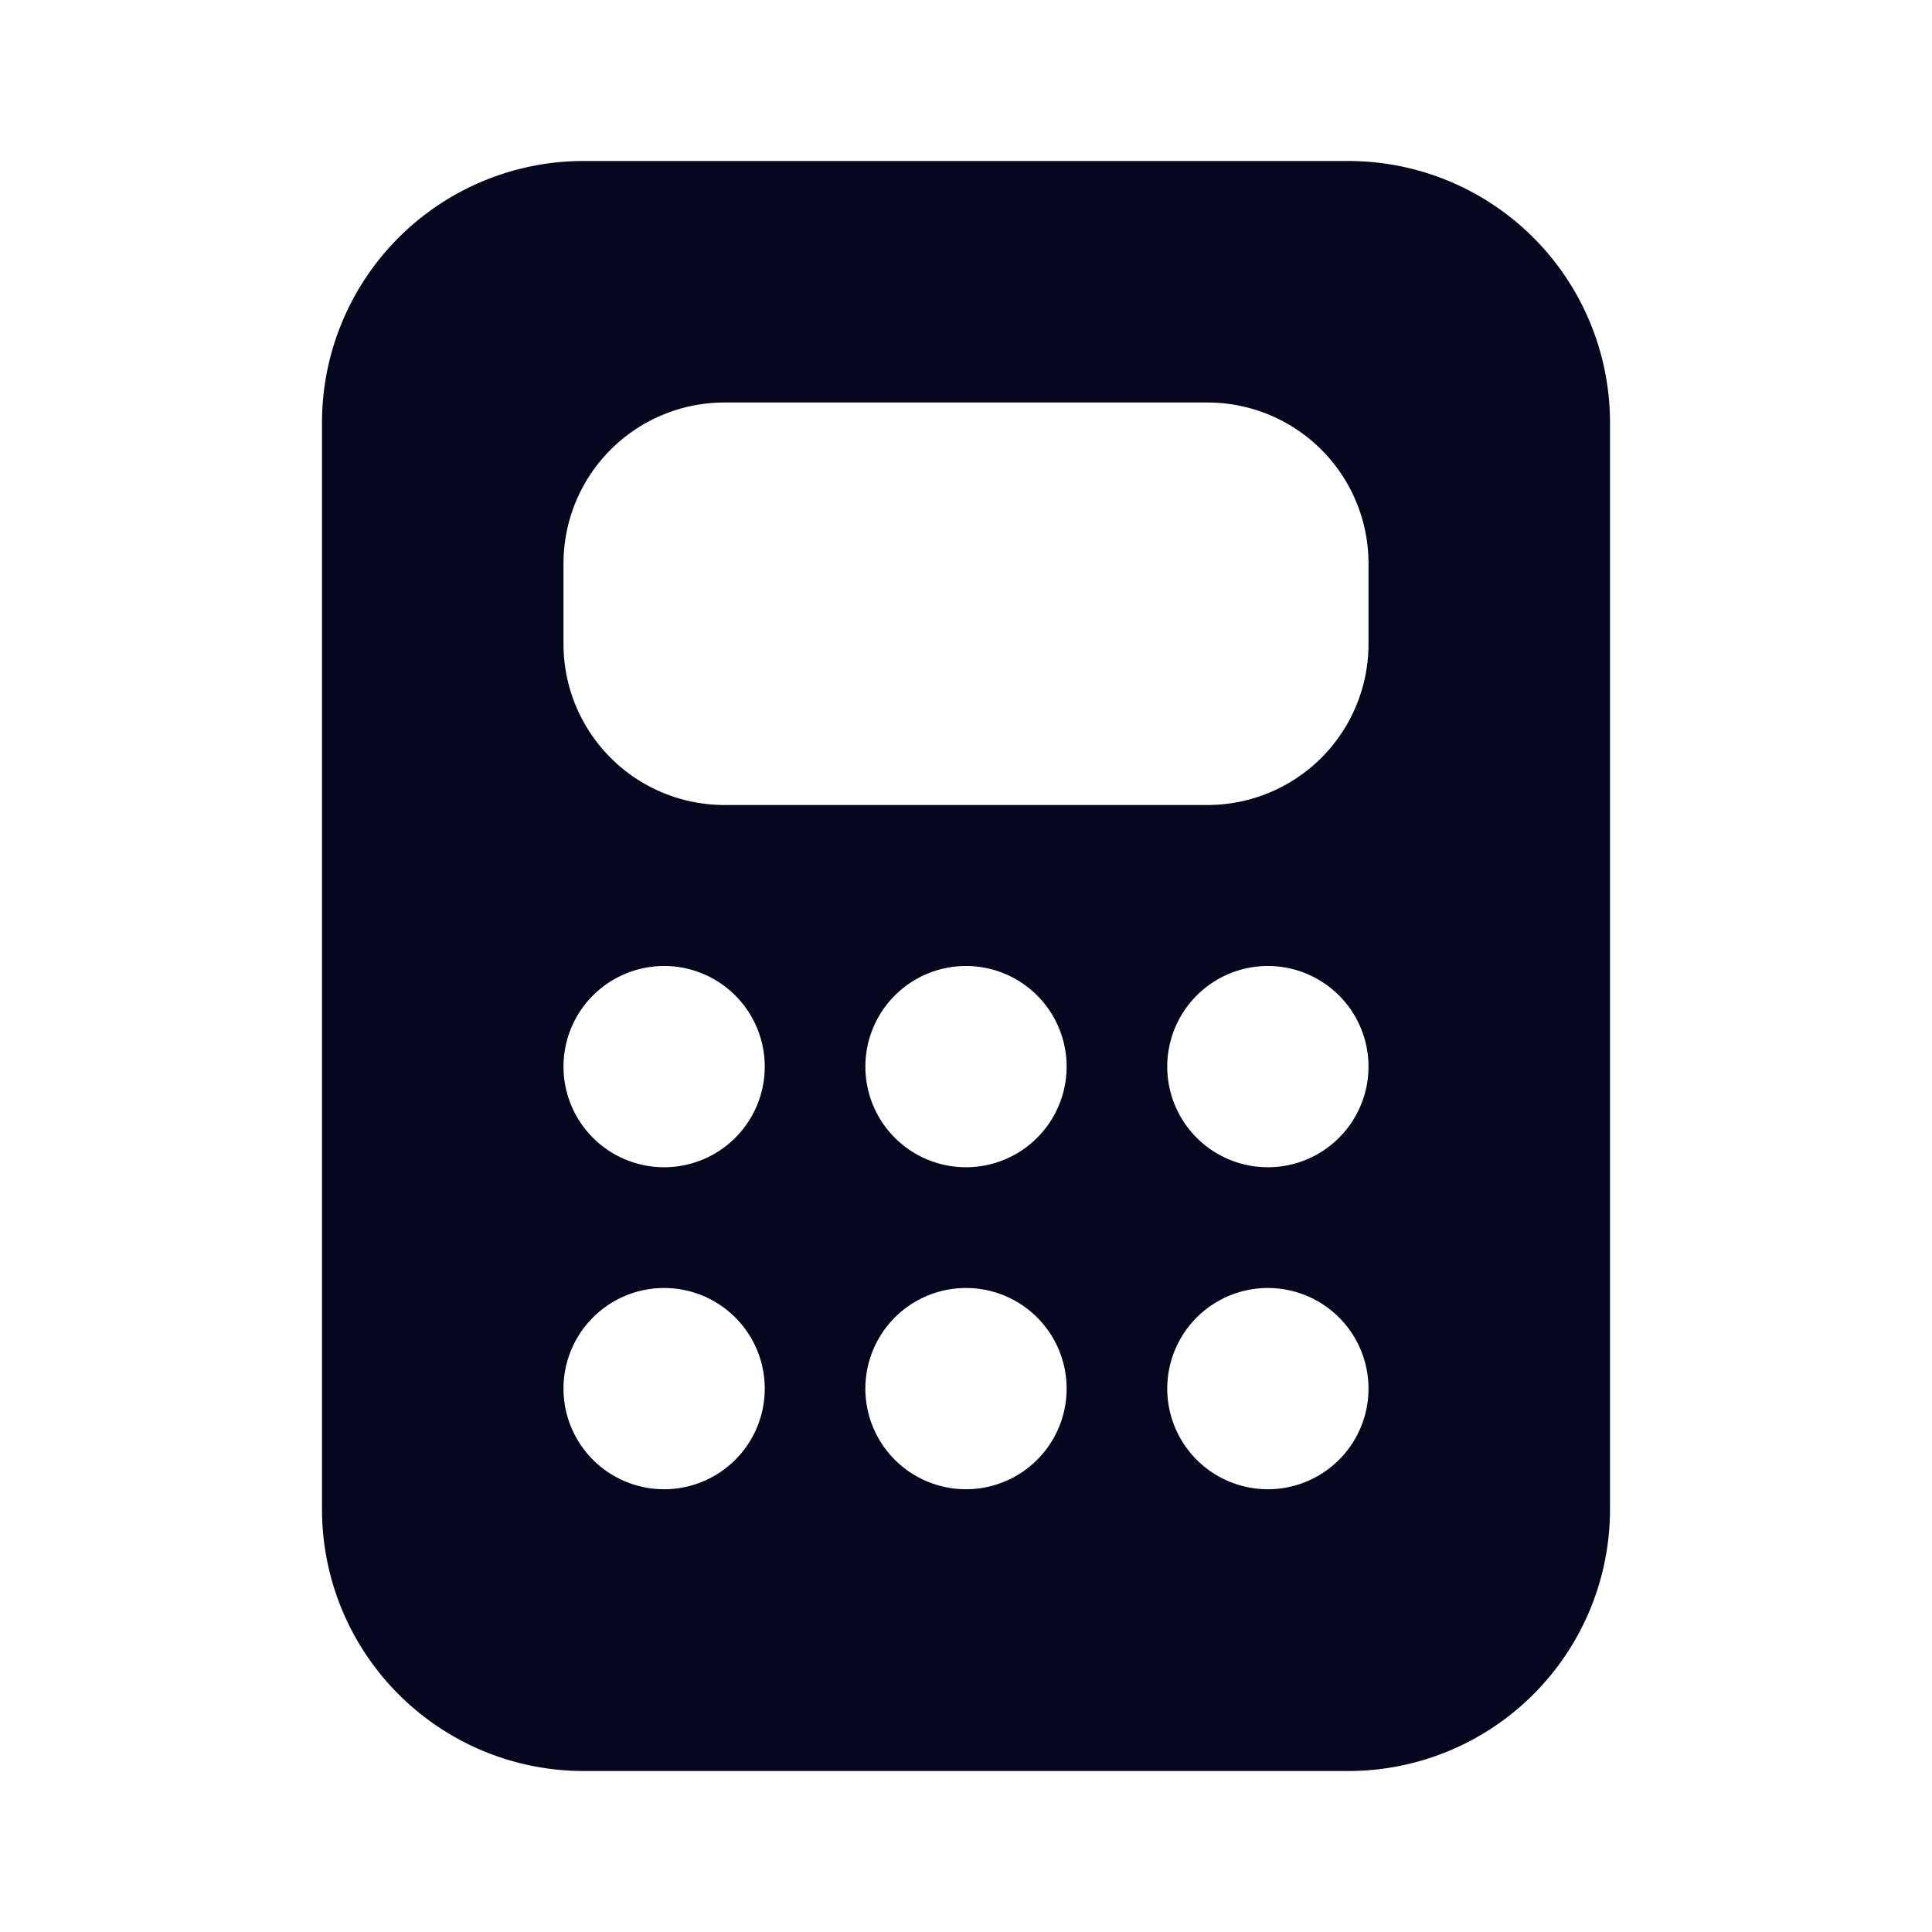 <svg xmlns="http://www.w3.org/2000/svg" width="24" height="24" fill="none"><path fill="#04071E" d="M4 5.25A3.25 3.25 0 0 1 7.25 2h9.5A3.25 3.25 0 0 1 20 5.25v13.5A3.25 3.25 0 0 1 16.75 22h-9.5A3.25 3.25 0 0 1 4 18.75zM9 5a2 2 0 0 0-2 2v1a2 2 0 0 0 2 2h6a2 2 0 0 0 2-2V7a2 2 0 0 0-2-2zm.5 8.25a1.25 1.25 0 1 0-2.5 0 1.25 1.25 0 0 0 2.5 0M8.25 18.5a1.25 1.25 0 1 0 0-2.5 1.25 1.25 0 0 0 0 2.5M17 13.25a1.25 1.25 0 1 0-2.5 0 1.25 1.25 0 0 0 2.5 0m-1.25 5.25a1.25 1.25 0 1 0 0-2.5 1.25 1.25 0 0 0 0 2.5m-2.5-5.25a1.25 1.25 0 1 0-2.5 0 1.25 1.25 0 0 0 2.5 0M12 18.5a1.25 1.25 0 1 0 0-2.5 1.25 1.25 0 0 0 0 2.5"/></svg>